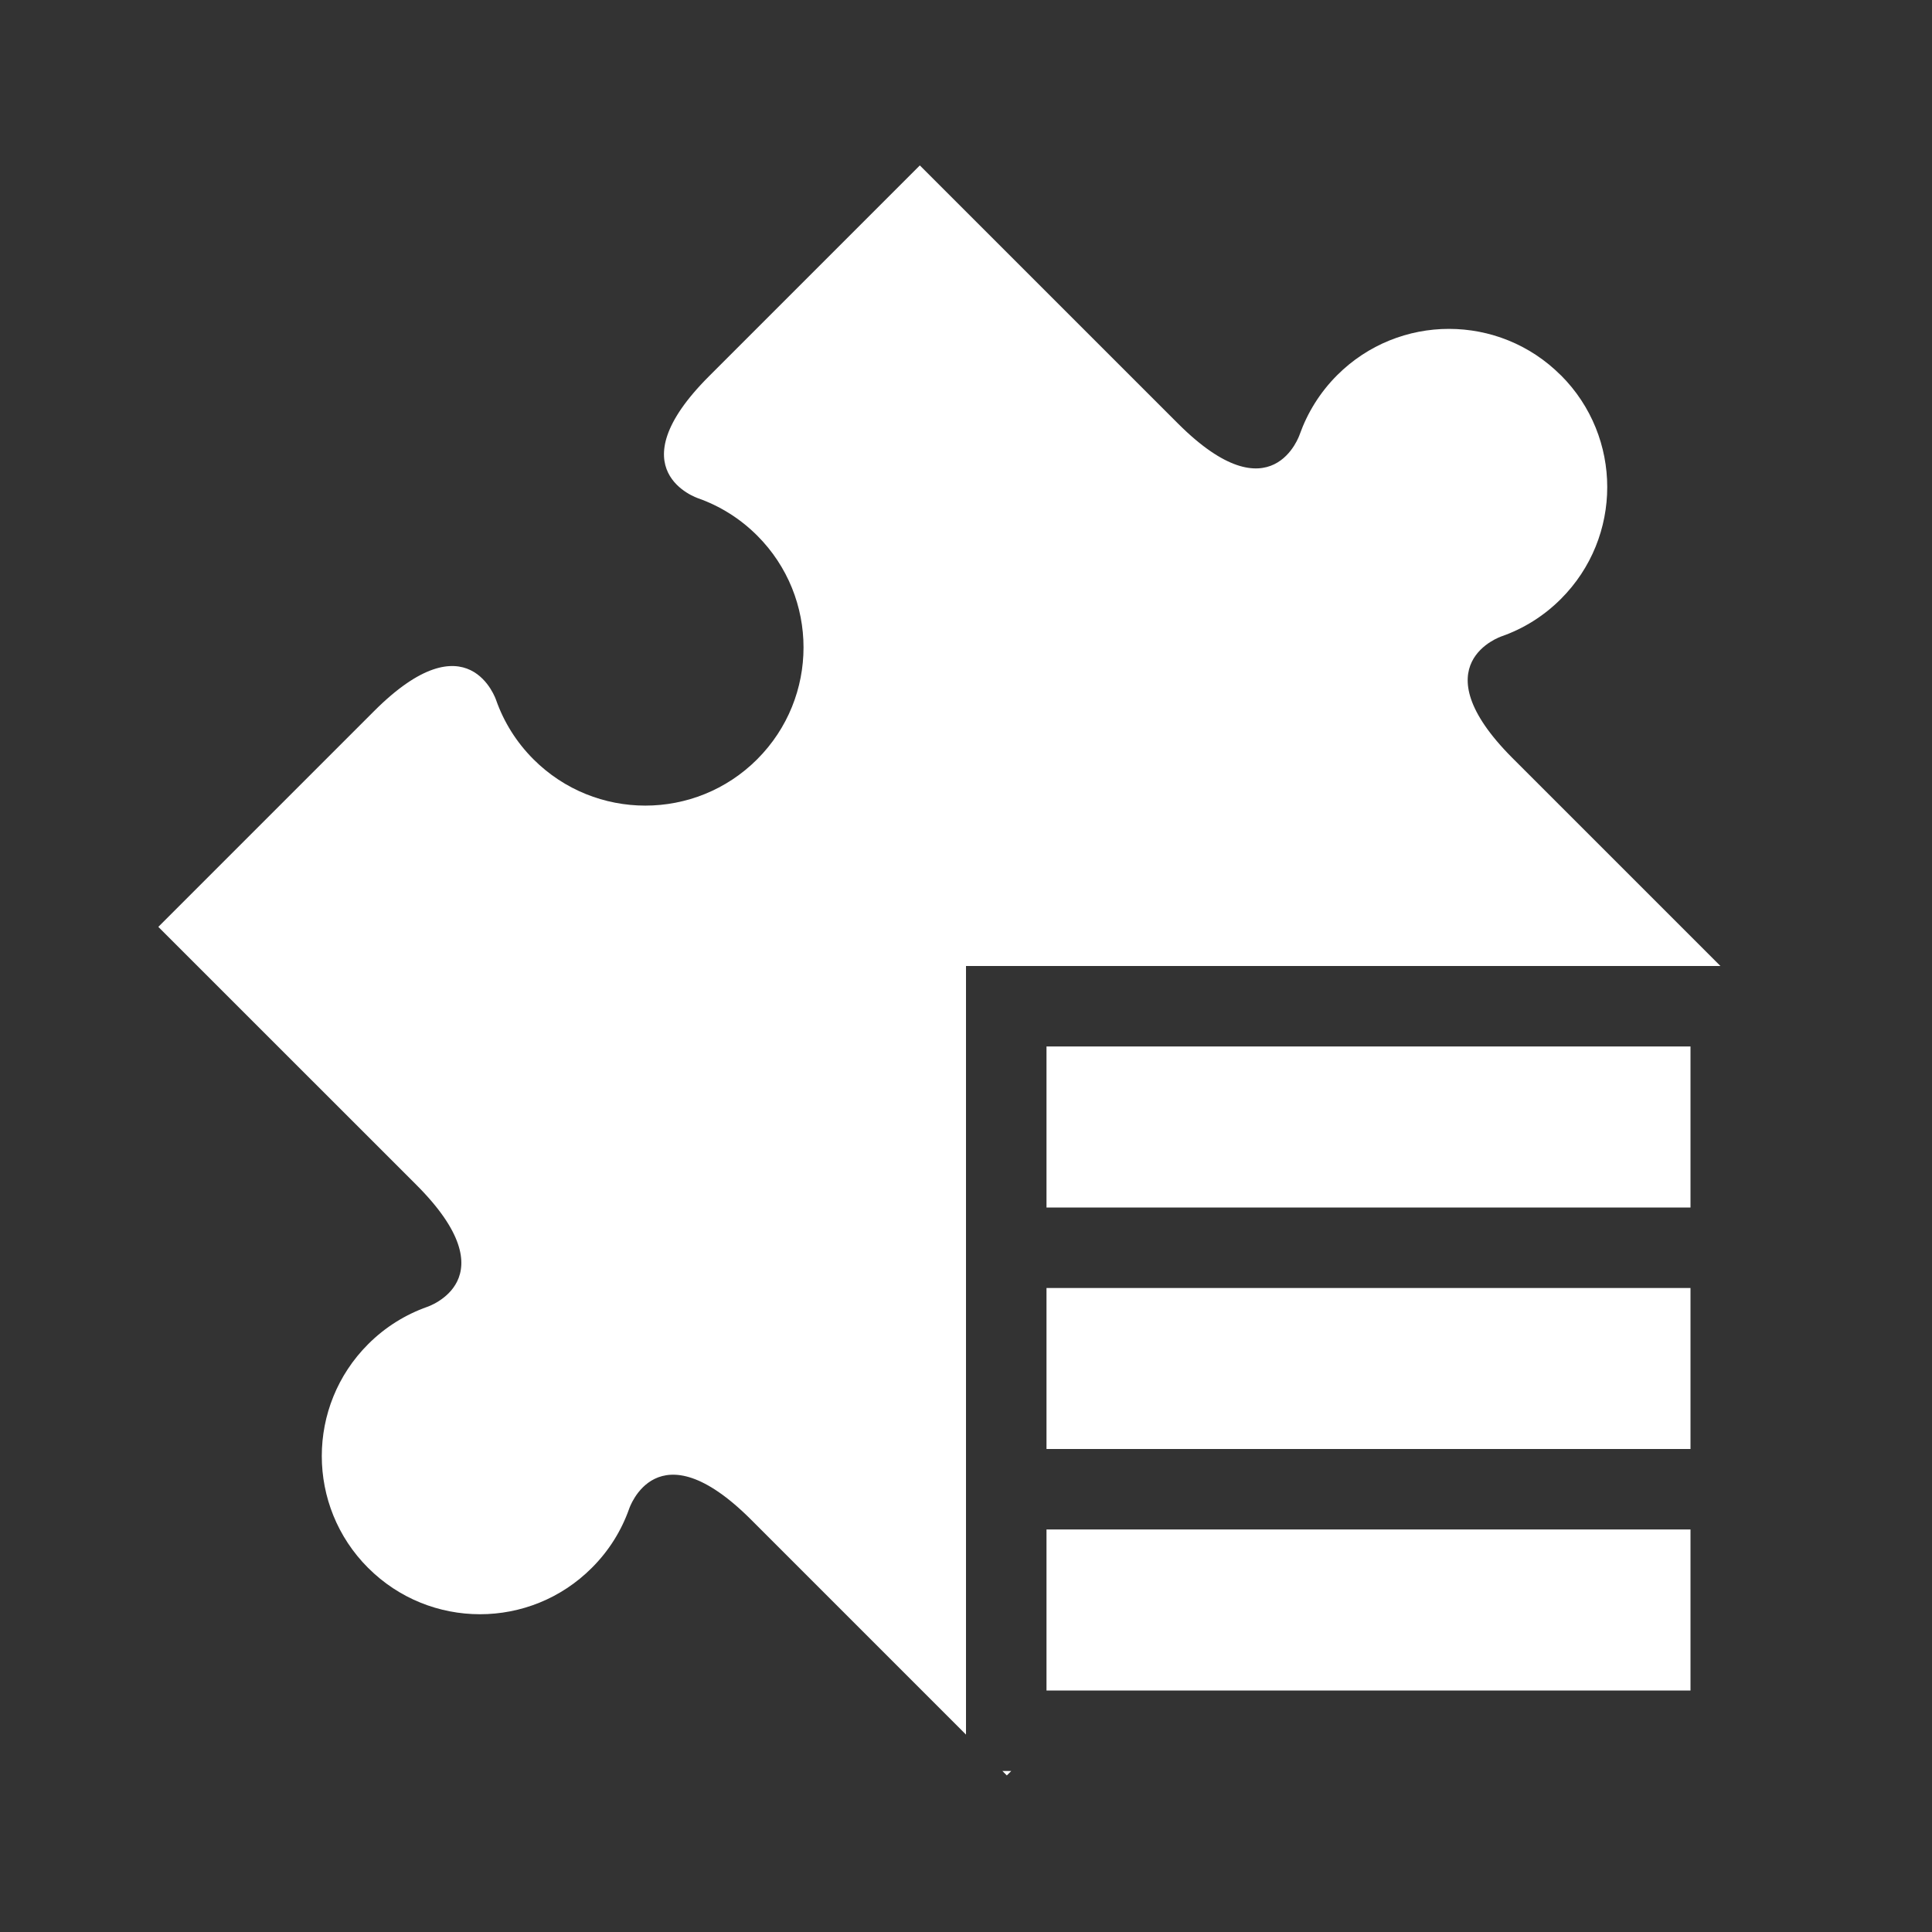 <svg width="512" height="512" viewBox="0 0 512 512" fill="none" xmlns="http://www.w3.org/2000/svg">
<rect x="0" y="0" width="512" height="512" fill="#333333" stroke="none"/>
<path fill-rule="evenodd" clip-rule="evenodd" d="M354.348 99.438C349.78 104.012 346.494 109.378 344.449 115.093C344.449 115.093 337.192 137.189 312.241 112.303L243.765 43.839L187.888 99.715C162.842 124.761 185.01 132.048 185.01 132.048C190.725 134.069 196.091 137.361 200.665 141.935C217.035 158.299 217.035 184.845 200.665 201.21L200.659 201.221C184.283 217.585 157.748 217.585 141.372 201.221C136.798 196.641 133.5 191.275 131.485 185.555C131.485 185.555 124.198 163.393 99.147 188.439L41.958 245.633L110.334 313.997C135.38 339.043 113.212 346.335 113.212 346.335C107.492 348.368 102.131 351.637 97.551 356.228C81.187 372.604 81.187 399.133 97.551 415.503H97.557C113.927 431.879 140.474 431.891 156.832 415.503C161.412 410.947 164.704 405.575 166.725 399.86C166.725 399.86 174.012 377.698 199.063 402.744L256 459.686V256H455.931L400.775 200.849C375.901 175.874 398.003 168.611 398.003 168.611C403.73 166.596 409.09 163.298 413.652 158.73C430.028 142.354 430.028 115.819 413.652 99.444H413.629C397.265 83.062 370.736 83.062 354.348 99.438ZM266.819 470.505L265.647 469.333H267.99L266.819 470.505ZM448 320V277.333H277.333V320H448ZM448 384V341.333H277.333V384H448ZM448 405.333V448H277.333V405.333H448Z" fill="white"/>
</svg>
